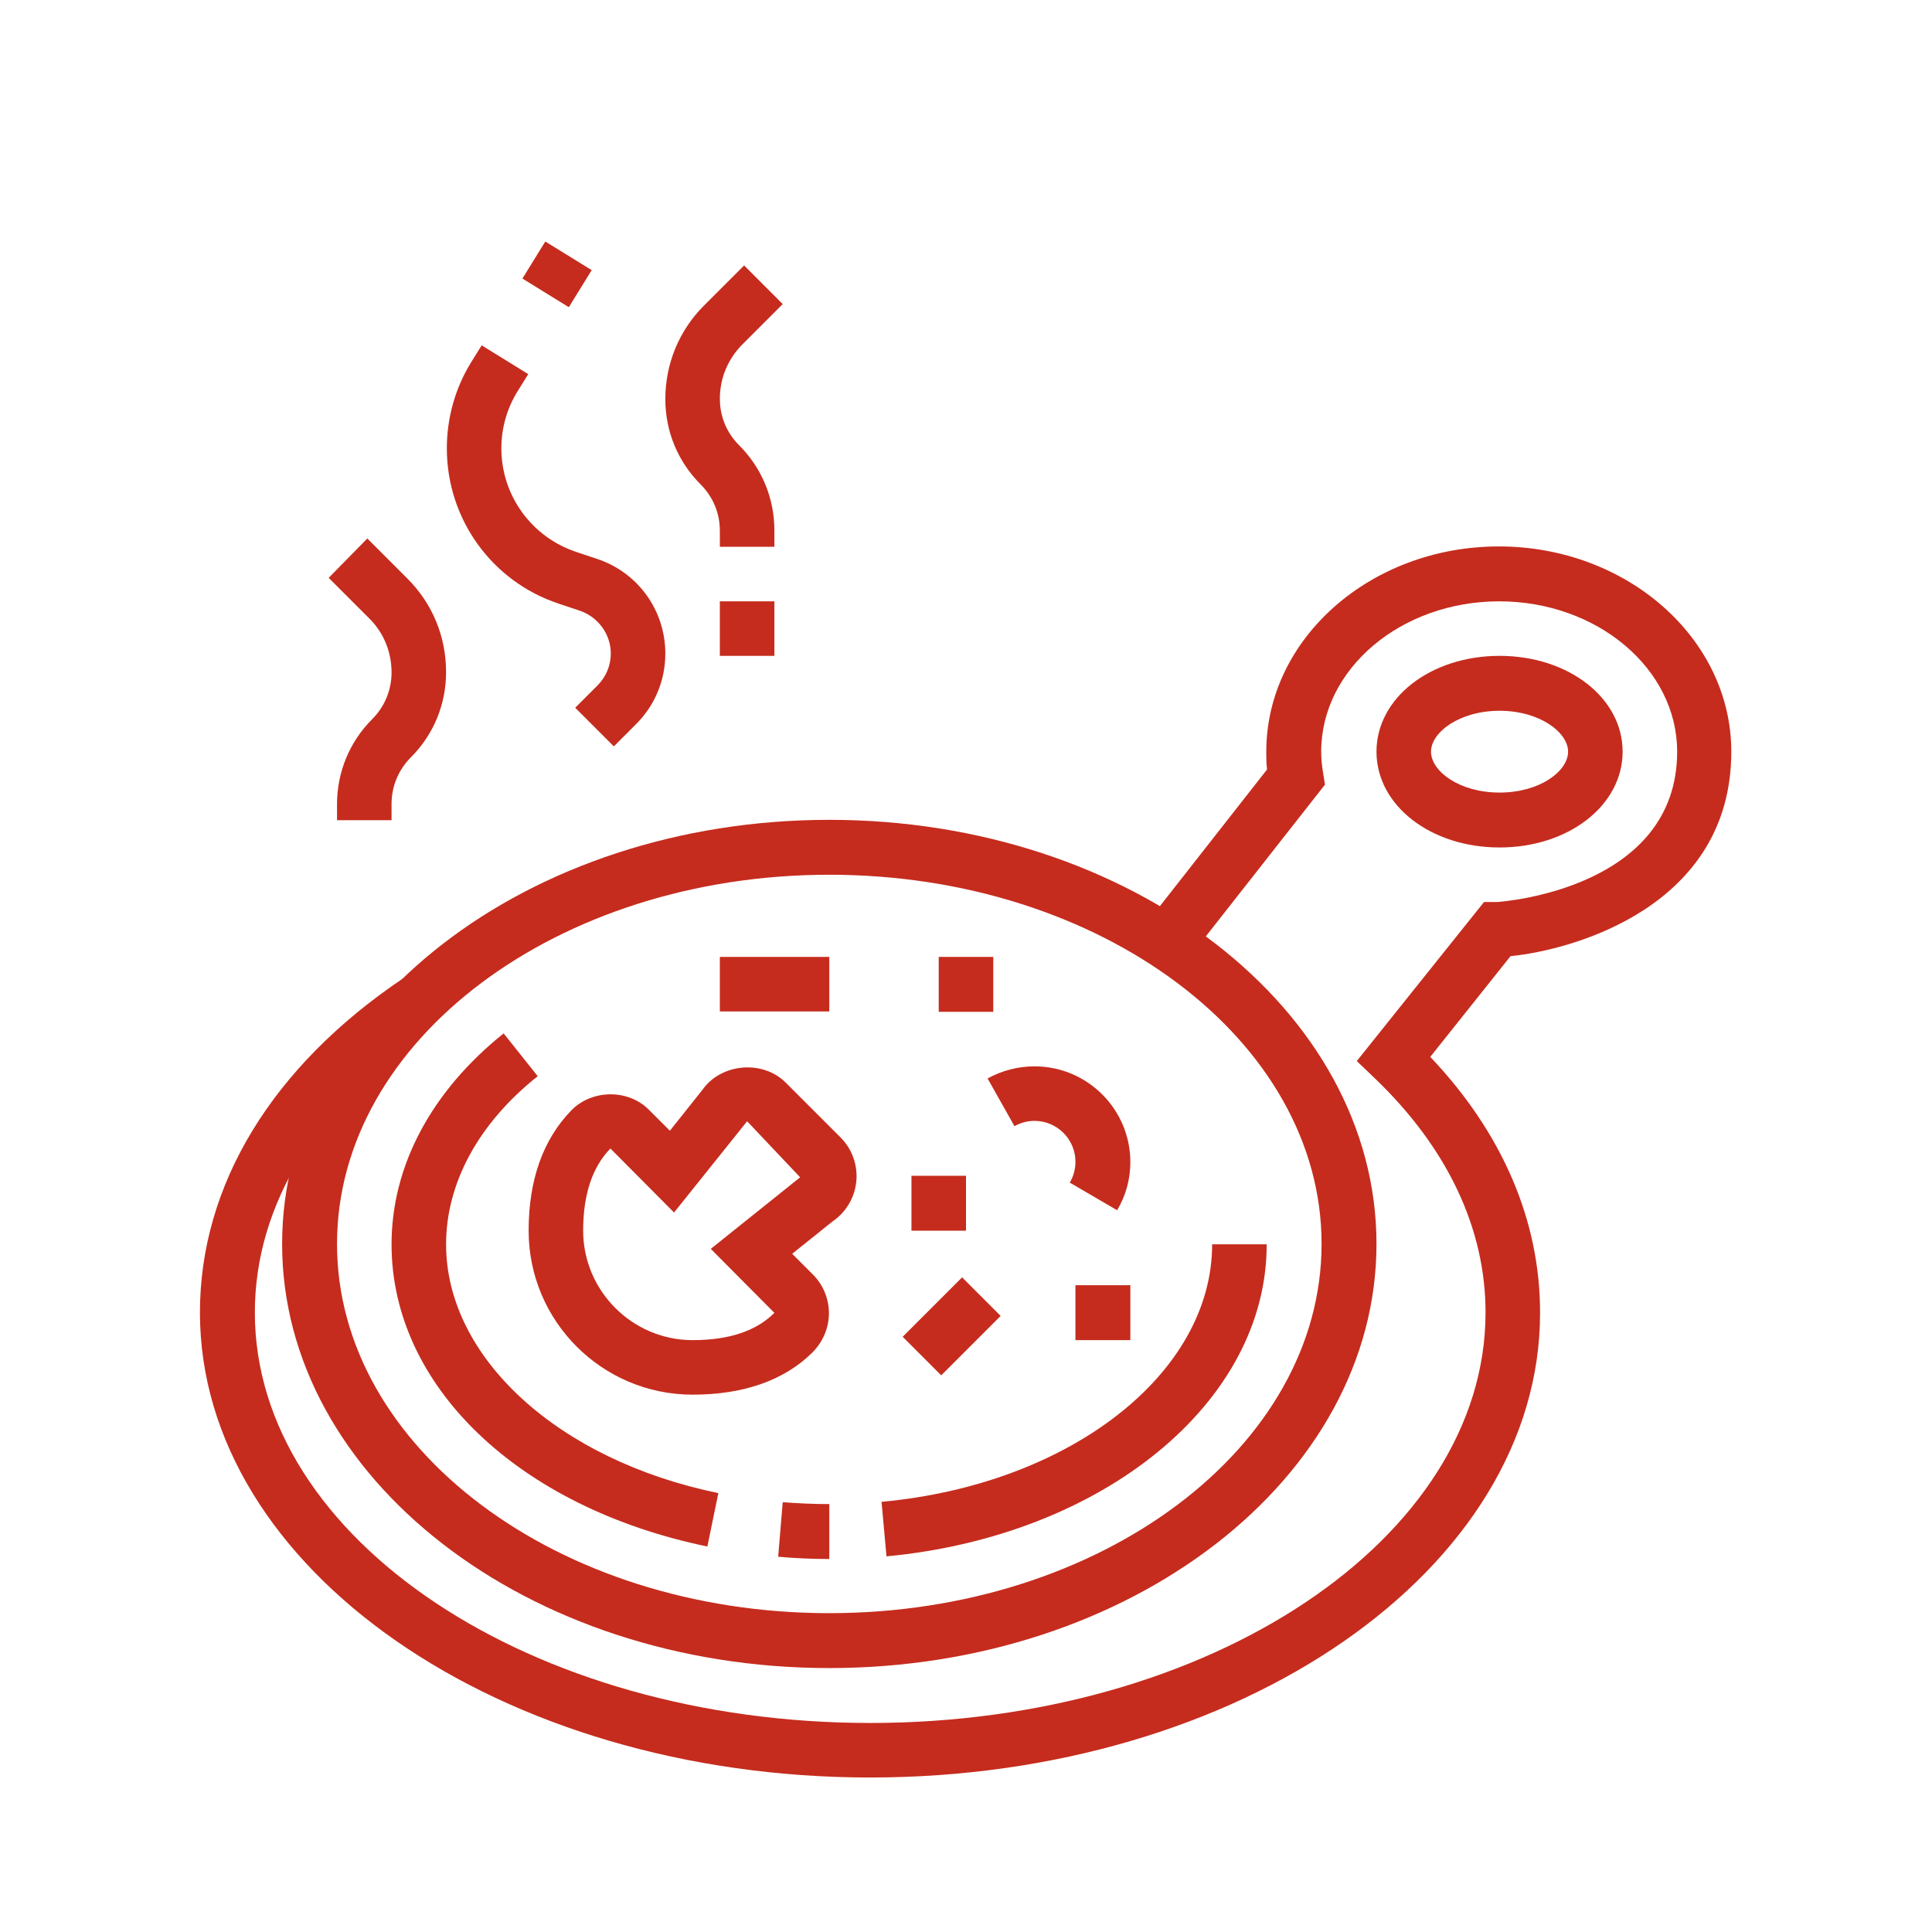 <?xml version="1.0" encoding="UTF-8"?> <!-- Generator: Adobe Illustrator 24.0.1, SVG Export Plug-In . SVG Version: 6.00 Build 0) --> <svg xmlns="http://www.w3.org/2000/svg" xmlns:xlink="http://www.w3.org/1999/xlink" version="1.1" id="Main" x="0px" y="0px" width="510.2px" height="510.2px" viewBox="0 0 510.2 510.2" style="enable-background:new 0 0 510.2 510.2;" xml:space="preserve"> <style type="text/css"> .st0{fill:#C52C1E;} </style> <g> <path class="st0" d="M219,440.5c-79.7,0-144.5-50.2-144.5-112s64.8-112,144.5-112s144.5,50.2,144.5,112S298.7,440.5,219,440.5z M219,231c-71.7,0-130,43.7-130,97.5S147.3,426,219,426s130-43.7,130-97.5S290.7,231,219,231z"></path> <path class="st0" d="M396,223.8c-18.2,0-32.5-11.1-32.5-25.3s14.3-25.3,32.5-25.3s32.5,11.1,32.5,25.3S414.2,223.8,396,223.8z M396,187.7c-10.6,0-18.1,5.7-18.1,10.8s7.4,10.8,18.1,10.8s18.1-5.7,18.1-10.8S406.6,187.7,396,187.7z"></path> <path class="st0" d="M229.8,469.4c-97.6,0-177-55.1-177-122.8c0-33.6,19-64.9,53.6-88.2l8.1,12C84,290.9,67.3,318,67.3,346.6 c0,59.8,72.9,108.4,162.5,108.4s162.5-48.6,162.5-108.4c0-22.2-10.1-43.5-29.2-61.8l-4.8-4.6l33.6-42h3.5 c1.5-0.1,47.5-3.5,47.5-39.7c0-21.9-21.1-39.7-47-39.7s-47,17.8-47,39.7c0,1.9,0.2,3.8,0.5,5.6l0.5,3.1l-36.2,46.1l-11.4-8.9 l32.3-41.2c-0.2-1.6-0.2-3.1-0.2-4.7c0-29.9,27.6-54.2,61.4-54.2s61.4,24.3,61.4,54.2c0,41-42,52.4-58.3,54l-21.2,26.6 c19,20,29,43.2,29,67.5C406.8,414.4,327.4,469.4,229.8,469.4z"></path> <path class="st0" d="M186.8,408.4c-49.9-10.3-83.4-42.4-83.4-79.8c0-20.7,10.5-40.4,29.6-55.7l9,11.3 c-15.6,12.4-24.2,28.2-24.2,44.4c0,29.9,29.6,57,71.9,65.7L186.8,408.4z"></path> <path class="st0" d="M219,411.7c-4.5,0-9.1-0.2-13.5-0.6l1.2-14.4c4.1,0.3,8.2,0.5,12.3,0.5V411.7z"></path> <path class="st0" d="M234.1,411l-1.3-14.4c49.8-4.6,87.3-33.9,87.3-68h14.4C334.6,370.2,291.4,405.6,234.1,411z"></path> <path class="st0" d="M182.9,368.3c-23.9,0-43.3-19.4-43.3-43.3c0-13.4,3.8-24.1,11.3-31.8c5.5-5.6,15.1-5.6,20.5-0.1l5.5,5.5 l8.6-10.8c4.9-7,15.9-8,22-1.9l14.5,14.5c2.7,2.7,4.2,6.4,4.2,10.2c0,4.8-2.4,9.3-6.4,12l-10.6,8.5l5.5,5.5 c2.7,2.7,4.2,6.4,4.2,10.2c0,3.9-1.6,7.6-4.4,10.4C207.1,364.5,196.4,368.3,182.9,368.3z M161.2,303.3c-4.8,4.9-7.2,12.2-7.2,21.7 c0,15.9,13,28.9,28.9,28.9c9.6,0,16.8-2.4,21.6-7.2l-16.8-16.9l23.6-18.9l-14-14.8l-0.4,0.5L178,320.2L161.2,303.3z"></path> <path class="st0" d="M295,319.6l-12.5-7.3c1-1.7,1.5-3.5,1.5-5.5c0-6-4.9-10.8-10.8-10.8c-1.9,0-3.7,0.5-5.3,1.4l-7.1-12.6 c3.8-2.1,8.1-3.2,12.4-3.2c13.9,0,25.3,11.3,25.3,25.3C298.5,311.4,297.3,315.8,295,319.6z"></path> <rect x="240.3" y="343.1" transform="matrix(0.707 -0.707 0.707 0.707 -174.088 280.338)" class="st0" width="22.2" height="14.4"></rect> <rect x="190.1" y="252.7" class="st0" width="28.9" height="14.4"></rect> <polygon class="st0" points="262.3,252.7 247.9,252.7 247.9,267.2 262.3,267.2 "></polygon> <polygon class="st0" points="298.5,339.4 284,339.4 284,353.9 298.5,353.9 "></polygon> <polygon class="st0" points="255.1,310.5 240.7,310.5 240.7,325 255.1,325 "></polygon> <rect x="141.4" y="65.3" transform="matrix(0.525 -0.851 0.851 0.525 8.157 159.612)" class="st0" width="11.5" height="14.4"></rect> <path class="st0" d="M162.1,197.1l-10.2-10.2l5.9-5.9c2.2-2.2,3.5-5.2,3.5-8.4c0-5.1-3.3-9.6-8.1-11.3l-5.7-1.9 c-17.7-5.9-29.5-22.4-29.5-41c0-8,2.2-15.9,6.4-22.7l2.8-4.5l12.3,7.6l-2.8,4.5c-2.8,4.5-4.3,9.7-4.3,15.1 c0,12.4,7.9,23.3,19.6,27.3l5.7,1.9c10.8,3.6,18,13.6,18,25c0,7-2.7,13.6-7.7,18.6L162.1,197.1z"></path> <rect x="190.1" y="158.8" class="st0" width="14.4" height="14.4"></rect> <path class="st0" d="M204.5,144.4h-14.4v-4.2c0-4.7-1.8-9-5.1-12.3c-6-6-9.3-14-9.3-22.5c0-9.3,3.6-18.1,10.2-24.7l10.6-10.6 l10.2,10.2l-10.6,10.6c-3.9,3.9-6,9-6,14.4c0,4.7,1.8,9,5.1,12.3c6,6,9.3,14,9.3,22.5V144.4z"></path> <path class="st0" d="M103.4,216.6H89v-4.2c0-8.5,3.3-16.5,9.3-22.5c3.3-3.3,5.1-7.7,5.1-12.3c0-5.5-2.1-10.6-6-14.4l-10.6-10.6 L97,142.2l10.6,10.6c6.6,6.6,10.2,15.3,10.2,24.7c0,8.5-3.3,16.5-9.3,22.5c-3.3,3.3-5.1,7.7-5.1,12.3 C103.4,212.3,103.4,216.6,103.4,216.6z"></path> </g> </svg> 